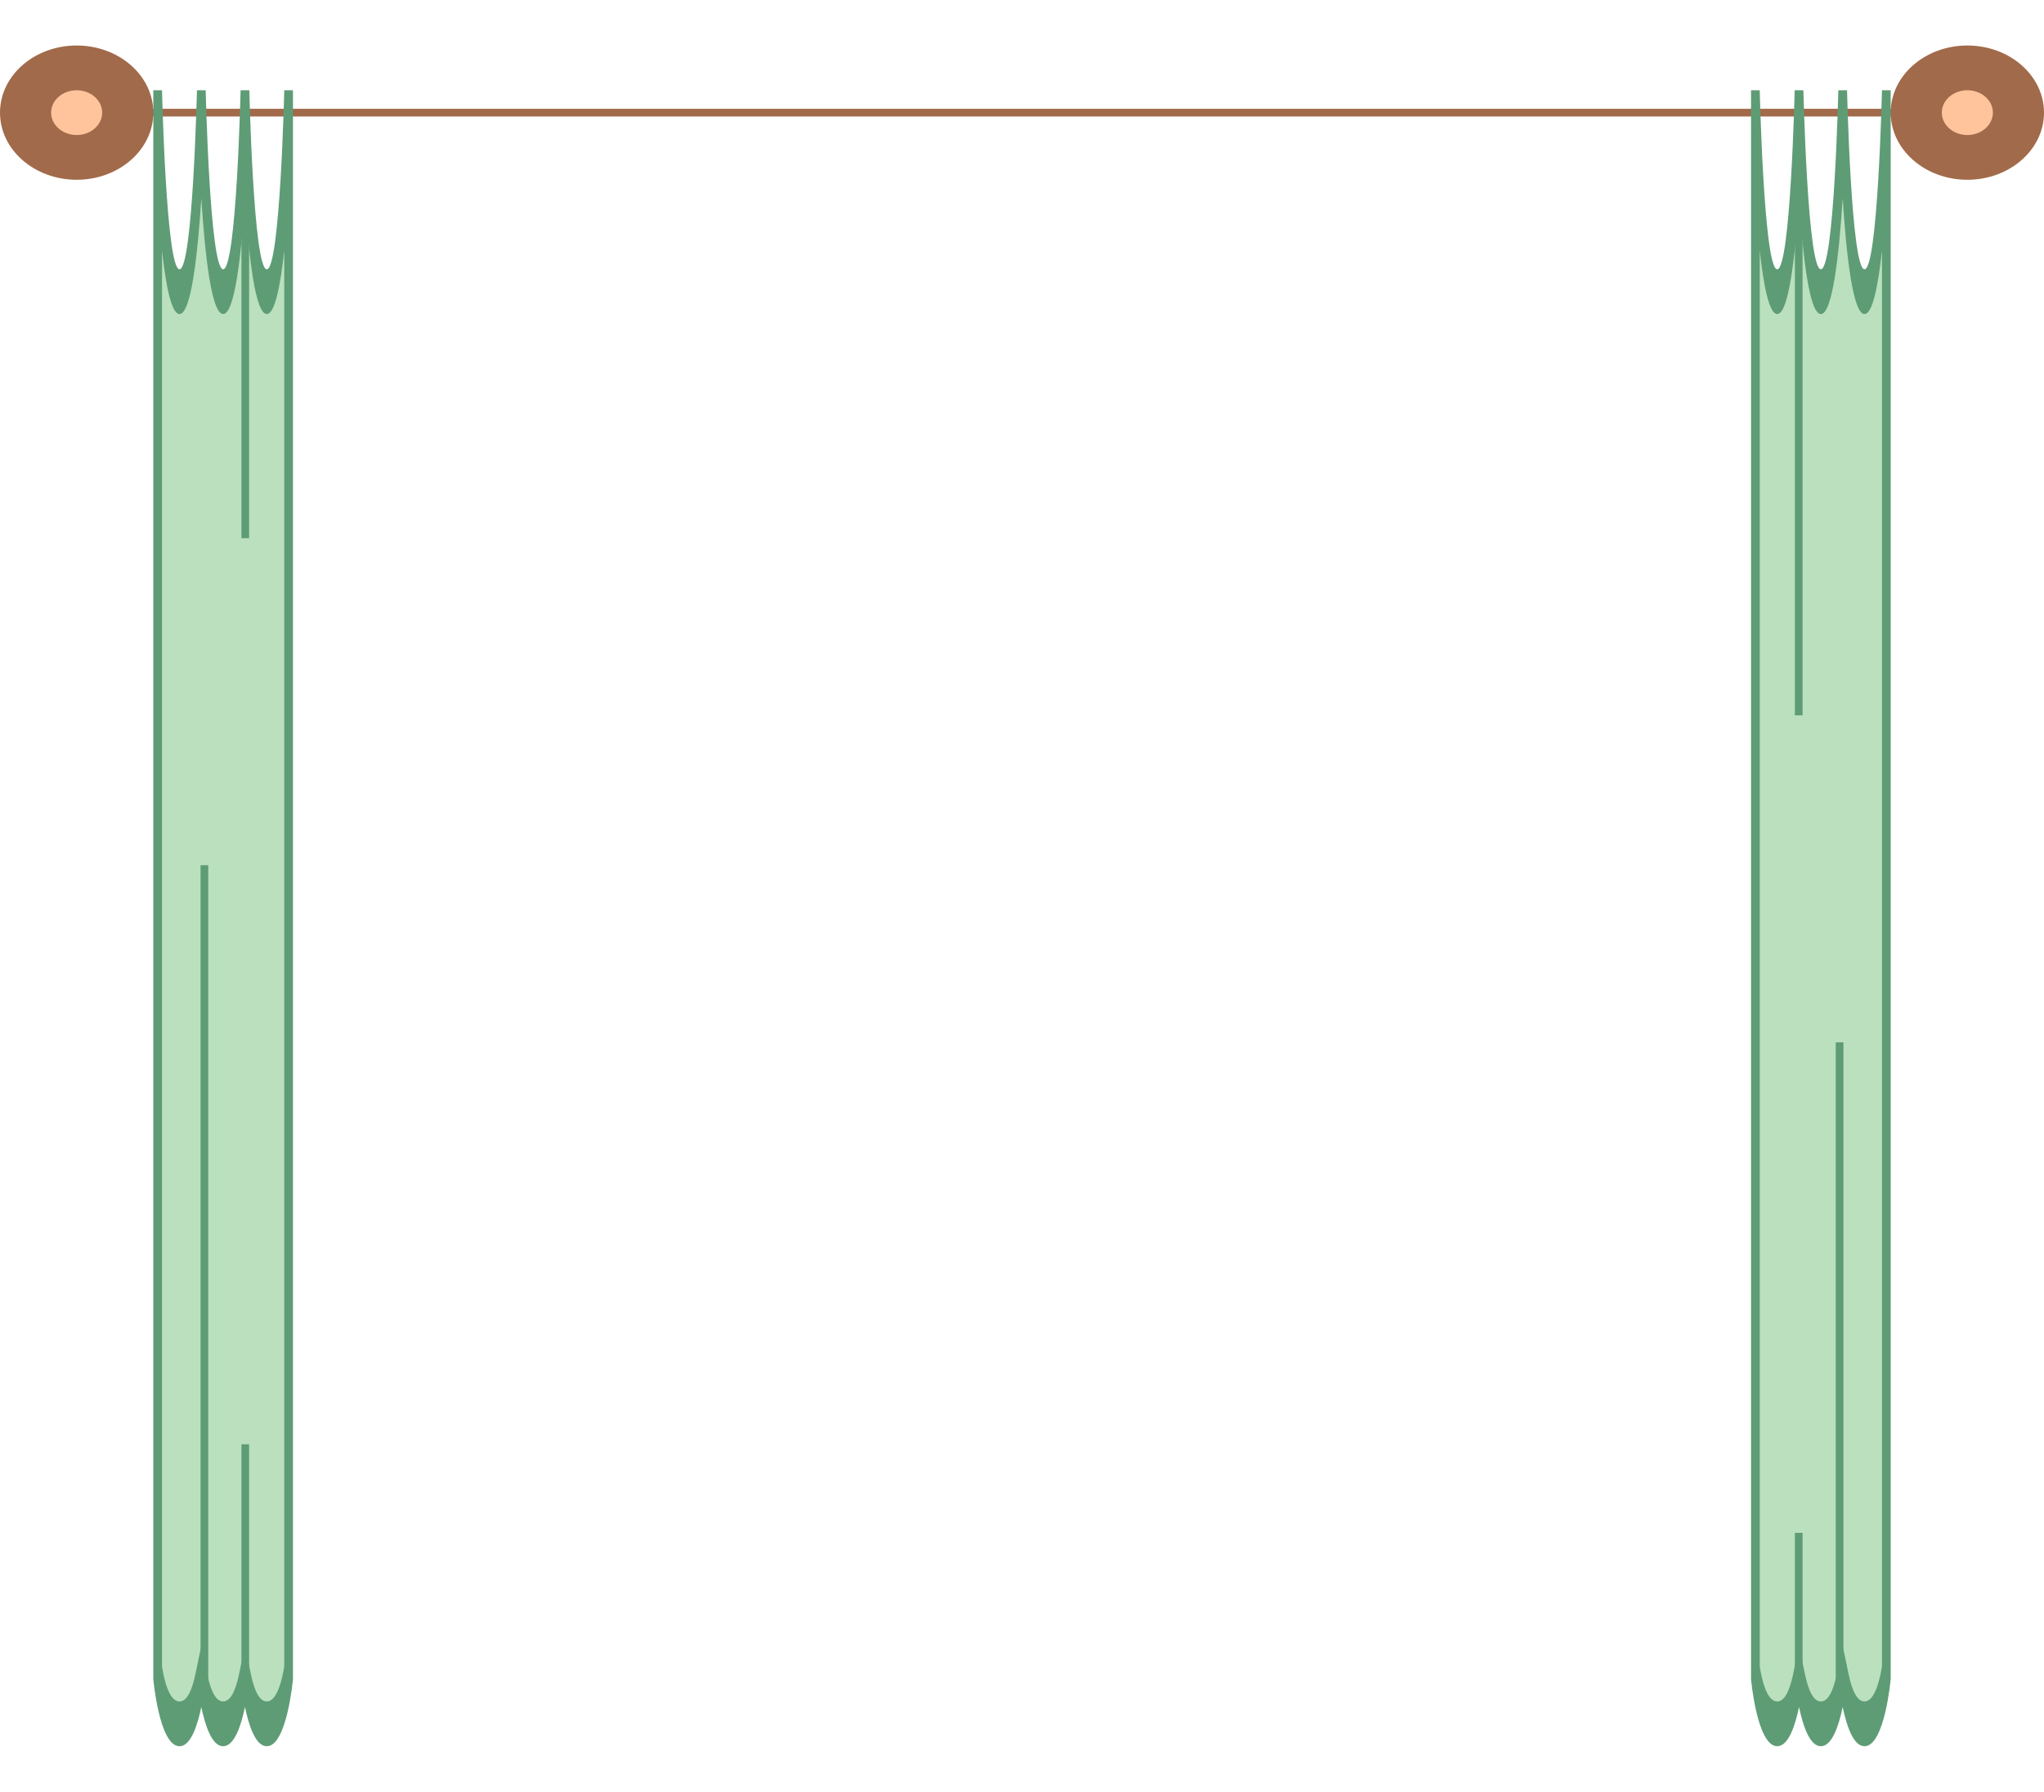 <!-- Cortina-abierta.svg -->

<svg width="300" height="263" viewBox="0 0 300 263" fill="none" xmlns="http://www.w3.org/2000/svg">
<g clip-path="url(#clip0_48_198)">
<path d="M20.002 16.533H279.997" stroke="#A16A4A" stroke-width="1.128" stroke-miterlimit="10"/>
<path d="M11.25 23.102C15.392 23.102 18.75 20.161 18.75 16.533C18.75 12.905 15.392 9.963 11.25 9.963C7.108 9.963 3.75 12.905 3.75 16.533C3.75 20.161 7.108 23.102 11.25 23.102Z" fill="#FFC49C"/>
<path d="M11.25 13.248C13.32 13.248 15 14.72 15 16.533C15 18.346 13.32 19.818 11.25 19.818C9.18 19.818 7.5 18.346 7.5 16.533C7.5 14.72 9.18 13.248 11.25 13.248ZM11.25 6.679C5.04 6.679 0 11.093 0 16.533C0 21.973 5.04 26.387 11.25 26.387C17.46 26.387 22.5 21.973 22.5 16.533C22.5 11.093 17.46 6.679 11.25 6.679Z" fill="#A16A4A"/>
<path d="M288.75 23.102C292.892 23.102 296.25 20.161 296.25 16.533C296.25 12.905 292.892 9.963 288.75 9.963C284.608 9.963 281.25 12.905 281.25 16.533C281.25 20.161 284.608 23.102 288.75 23.102Z" fill="#FFC49C"/>
<path d="M288.75 13.248C290.82 13.248 292.5 14.72 292.5 16.533C292.5 18.346 290.82 19.818 288.75 19.818C286.68 19.818 285 18.346 285 16.533C285 14.72 286.68 13.248 288.75 13.248ZM288.75 6.679C282.54 6.679 277.5 11.093 277.5 16.533C277.5 21.973 282.54 26.387 288.75 26.387C294.96 26.387 300 21.973 300 16.533C300 11.093 294.96 6.679 288.75 6.679Z" fill="#A16A4A"/>
<path d="M273.656 253.037C272.497 253.037 271.565 251.401 270.89 248.175L270.453 246.086L270.016 248.169C269.341 251.401 268.41 253.037 267.25 253.037C266.09 253.037 265.159 251.401 264.484 248.175L264.047 246.086L263.61 248.169C262.935 251.401 262.003 253.037 260.844 253.037C258.708 253.037 257.856 247.407 257.641 245.626V16.533H257.723C257.97 24.581 258.76 42.811 260.844 42.811C262.927 42.811 263.716 24.581 263.965 16.533H264.13C264.377 24.581 265.168 42.811 267.251 42.811C269.335 42.811 270.124 24.581 270.372 16.533H270.538C270.785 24.581 271.576 42.811 273.659 42.811C275.742 42.811 276.531 24.581 276.78 16.533H276.859V245.626C276.642 247.407 275.786 253.037 273.656 253.037Z" fill="#BAE0BD"/>
<path d="M270.453 29.107C271 37.621 271.969 46.096 273.656 46.096C274.82 46.096 275.641 42.069 276.219 36.78V46.096V82.228V216.904V236.613V244.595C275.959 246.257 275.225 249.752 273.656 249.752C272.663 249.752 271.879 248.412 271.327 245.771L270.453 241.592L269.579 245.771C269.027 248.412 268.243 249.752 267.25 249.752C266.257 249.752 265.473 248.412 264.921 245.771L264.047 241.592L263.173 245.771C262.621 248.412 261.837 249.752 260.844 249.752C259.26 249.752 258.54 246.316 258.281 244.614V236.613V216.904V82.228V46.096V36.78C258.859 42.069 259.68 46.096 260.844 46.096C262.531 46.096 263.5 37.621 264.047 29.107C264.594 37.621 265.563 46.096 267.25 46.096C268.937 46.096 269.906 37.621 270.453 29.107ZM277.5 13.248H276.219C276.219 13.248 275.614 39.526 273.656 39.526C271.699 39.526 271.094 13.248 271.094 13.248H269.813C269.813 13.248 269.208 39.526 267.25 39.526C265.292 39.526 264.688 13.248 264.688 13.248H263.406C263.406 13.248 262.802 39.526 260.844 39.526C258.886 39.526 258.281 13.248 258.281 13.248H257V46.096V82.228V216.904V236.613V246.467C257 246.467 257.88 256.321 260.844 256.321C262.493 256.321 263.481 253.28 264.047 250.573C264.613 253.28 265.601 256.321 267.25 256.321C268.899 256.321 269.887 253.28 270.453 250.573C271.019 253.28 272.007 256.321 273.656 256.321C276.619 256.321 277.5 246.467 277.5 246.467V236.613V216.904V82.228V46.096V13.248Z" fill="#5E9C76"/>
<path d="M39.156 253.037C37.997 253.037 37.065 251.401 36.39 248.175L35.953 246.086L35.516 248.169C34.841 251.401 33.91 253.037 32.75 253.037C31.59 253.037 30.659 251.401 29.984 248.175L29.547 246.086L29.11 248.175C28.435 251.401 27.503 253.037 26.344 253.037C24.208 253.037 23.356 247.407 23.141 245.626V16.533H23.223C23.47 24.581 24.26 42.811 26.344 42.811C28.427 42.811 29.216 24.581 29.465 16.533H29.63C29.877 24.581 30.668 42.811 32.751 42.811C34.835 42.811 35.624 24.581 35.872 16.533H36.038C36.285 24.581 37.075 42.811 39.159 42.811C41.242 42.811 42.031 24.581 42.28 16.533H42.359V245.626C42.142 247.407 41.286 253.037 39.156 253.037Z" fill="#BAE0BD"/>
<path d="M35.953 29.107C36.5 37.621 37.469 46.096 39.156 46.096C40.32 46.096 41.141 42.069 41.719 36.78V46.096V82.228V216.904V236.613V244.595C41.459 246.257 40.724 249.752 39.156 249.752C38.163 249.752 37.379 248.412 36.827 245.771L35.953 241.592L35.079 245.771C34.527 248.412 33.743 249.752 32.75 249.752C31.757 249.752 30.973 248.412 30.421 245.771L29.547 241.592L28.673 245.771C28.121 248.412 27.337 249.752 26.344 249.752C24.76 249.752 24.04 246.316 23.781 244.614V236.613V216.904V82.228V46.096V36.78C24.359 42.069 25.18 46.096 26.344 46.096C28.031 46.096 29 37.621 29.547 29.107C30.094 37.621 31.063 46.096 32.75 46.096C34.437 46.096 35.406 37.621 35.953 29.107ZM43 13.248H41.719C41.719 13.248 41.114 39.526 39.156 39.526C37.199 39.526 36.594 13.248 36.594 13.248H35.312C35.312 13.248 34.708 39.526 32.75 39.526C30.792 39.526 30.188 13.248 30.188 13.248H28.906C28.906 13.248 28.302 39.526 26.344 39.526C24.386 39.526 23.781 13.248 23.781 13.248H22.5V46.096V82.228V216.904V236.613V246.467C22.5 246.467 23.38 256.321 26.344 256.321C27.993 256.321 28.981 253.28 29.547 250.573C30.113 253.28 31.101 256.321 32.75 256.321C34.399 256.321 35.387 253.28 35.953 250.573C36.519 253.28 37.507 256.321 39.156 256.321C42.118 256.321 43 246.467 43 246.467V236.613V216.904V82.228V46.096V13.248Z" fill="#5E9C76"/>
<path d="M270 250V153" stroke="#5E9C76" stroke-width="1.128" stroke-miterlimit="10"/>
<path d="M30 250V127" stroke="#5E9C76" stroke-width="1.128" stroke-miterlimit="10"/>
<path d="M264 105V22" stroke="#5E9C76" stroke-width="1.128" stroke-miterlimit="10"/>
<path d="M264 250V225" stroke="#5E9C76" stroke-width="1.128" stroke-miterlimit="10"/>
<path d="M36 250V212" stroke="#5E9C76" stroke-width="1.128" stroke-miterlimit="10"/>
<path d="M36 79V22" stroke="#5E9C76" stroke-width="1.128" stroke-miterlimit="10"/>
</g>
<defs>
<clipPath id="clip0_48_198">
<rect width="300" height="262.782" fill="white" transform="translate(0 0.109)"/>
</clipPath>
</defs>
</svg>
